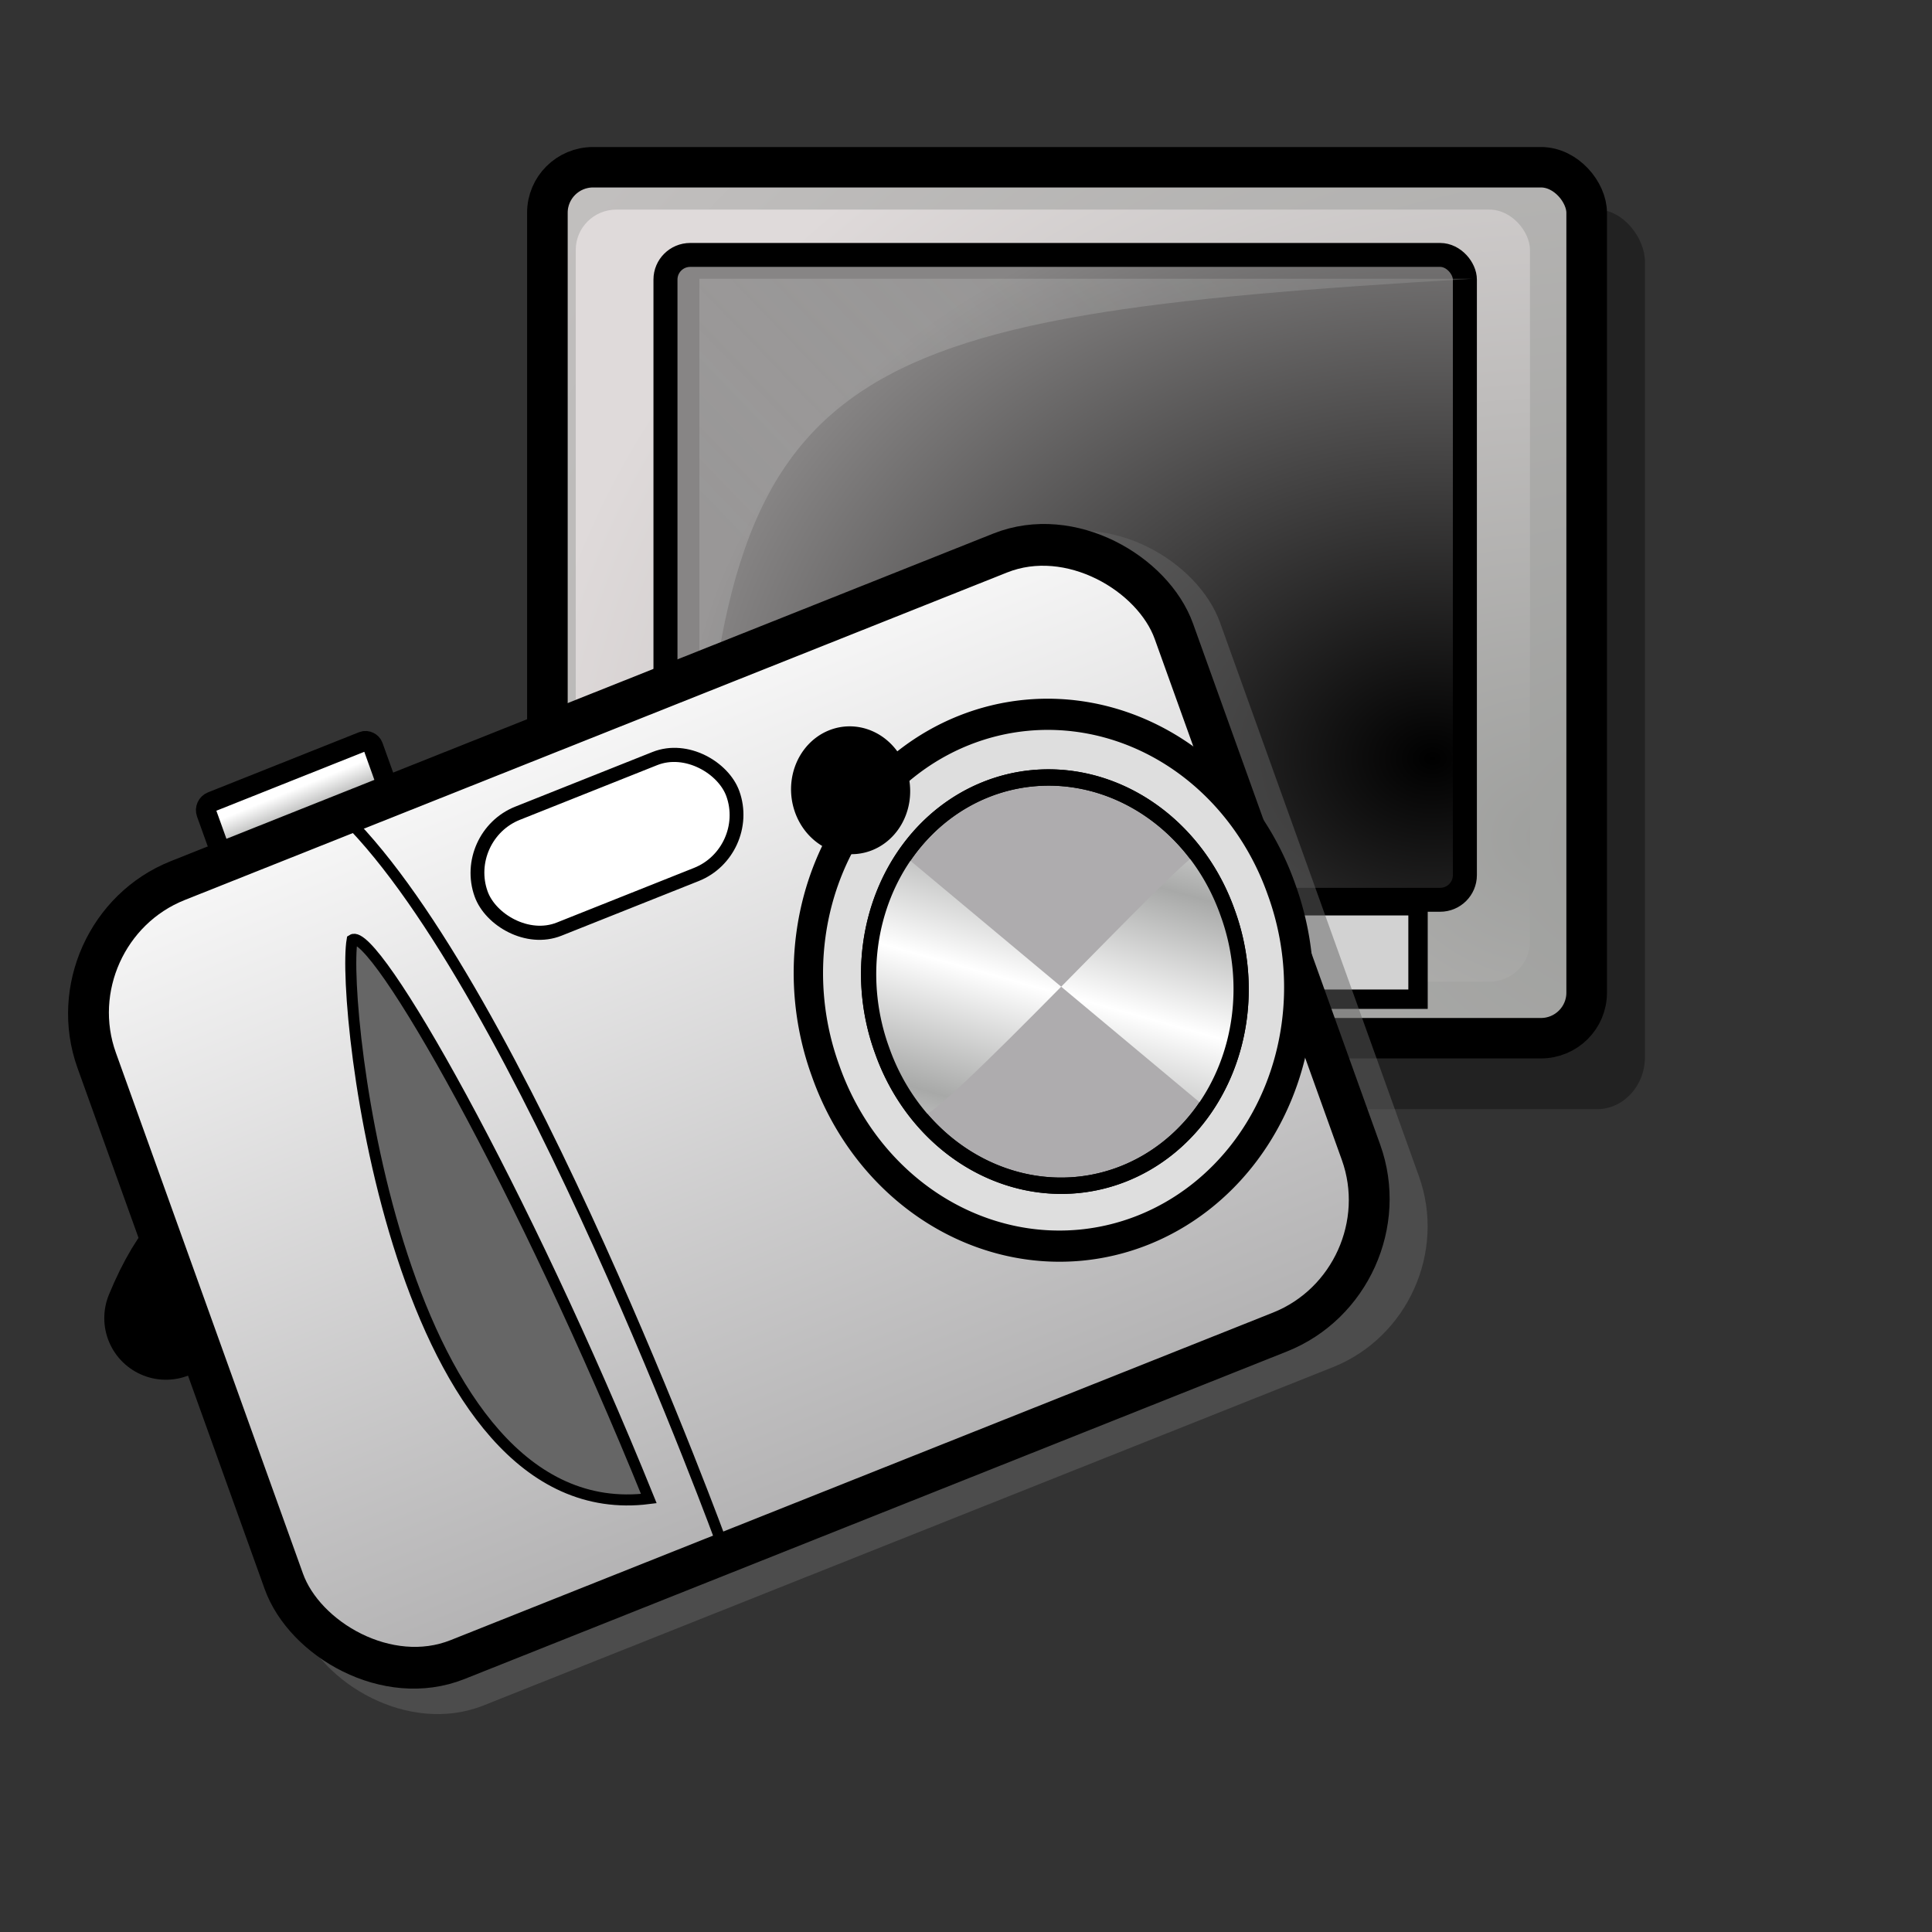 <?xml version="1.0" encoding="UTF-8" standalone="no"?>
<!DOCTYPE svg PUBLIC "-//W3C//DTD SVG 20010904//EN"
"http://www.w3.org/TR/2001/REC-SVG-20010904/DTD/svg10.dtd">
<!-- Created with Inkscape (http://www.inkscape.org/) -->
<svg
   id="svg1"
   sodipodi:version="0.32"
   inkscape:version="0.38.1"
   width="48pt"
   height="48pt"
   sodipodi:docbase="/usr/share/icons/Suede/scalable/stock"
   sodipodi:docname="stock_screenshot.svg"
   xmlns="http://www.w3.org/2000/svg"
   xmlns:inkscape="http://www.inkscape.org/namespaces/inkscape"
   xmlns:sodipodi="http://sodipodi.sourceforge.net/DTD/sodipodi-0.dtd"
   xmlns:xlink="http://www.w3.org/1999/xlink">
  <rect width="100%" height="100%" fill="#333333" stroke="none"/>
  <defs
     id="defs3">
    <linearGradient
       id="linearGradient826">
      <stop
         style="stop-color:#aeadae;stop-opacity:1;"
         offset="0"
         id="stop827" />
      <stop
         style="stop-color:#fff;stop-opacity:1;"
         offset="1"
         id="stop828" />
    </linearGradient>
    <linearGradient
       xlink:href="#linearGradient826"
       id="linearGradient829"
       x1="0.459"
       y1="1.068"
       x2="0.459"
       y2="-0.119" />
    <linearGradient
       xlink:href="#linearGradient833"
       id="linearGradient839"
       x1="0.325"
       y1="0.9"
       x2="0.506"
       y2="0.516"
       spreadMethod="reflect" />
    <linearGradient
       id="linearGradient833">
      <stop
         style="stop-color:#a8a9a8;stop-opacity:1;"
         offset="0"
         id="stop834" />
      <stop
         style="stop-color:#fff;stop-opacity:1;"
         offset="1"
         id="stop835" />
    </linearGradient>
    <linearGradient
       xlink:href="#linearGradient833"
       id="linearGradient832"
       x1="0.5"
       y1="0.99"
       x2="0.481"
       y2="0.381" />
    <linearGradient
       id="linearGradient643">
      <stop
         style="stop-color:#57524f;stop-opacity:1;"
         offset="0"
         id="stop644" />
      <stop
         style="stop-color:#ffffff;stop-opacity:0;"
         offset="1"
         id="stop645" />
    </linearGradient>
    <linearGradient
       xlink:href="#linearGradient643"
       id="linearGradient674"
       x1="0.458"
       y1="0.453"
       x2="2"
       y2="-0.188" />
    <linearGradient
       id="linearGradient877">
      <stop
         style="stop-color:#ffffff;stop-opacity:1;"
         offset="0"
         id="stop878" />
      <stop
         style="stop-color:#ffffff;stop-opacity:0.914;"
         offset="0.124"
         id="stop879" />
      <stop
         style="stop-color:#ffffff;stop-opacity:0.871;"
         offset="0.186"
         id="stop880" />
      <stop
         style="stop-color:#ffffff;stop-opacity:0.851;"
         offset="0.217"
         id="stop881" />
      <stop
         style="stop-color:#ffffff;stop-opacity:0.831;"
         offset="0.247"
         id="stop882" />
      <stop
         style="stop-color:#ffffff;stop-opacity:0.749;"
         offset="0.371"
         id="stop883" />
      <stop
         style="stop-color:#ffffff;stop-opacity:0.706;"
         offset="0.433"
         id="stop884" />
      <stop
         style="stop-color:#ffffff;stop-opacity:0.686;"
         offset="0.464"
         id="stop885" />
      <stop
         style="stop-color:#ffffff;stop-opacity:0.675;"
         offset="0.48"
         id="stop886" />
      <stop
         style="stop-color:#ffffff;stop-opacity:0.671;"
         offset="0.485"
         id="stop887" />
      <stop
         style="stop-color:#ffffff;stop-opacity:0.667;"
         offset="0.495"
         id="stop888" />
      <stop
         style="stop-color:#ffffff;stop-opacity:0.333;"
         offset="0.789"
         id="stop889" />
      <stop
         style="stop-color:#ffffff;stop-opacity:0.165;"
         offset="0.821"
         id="stop890" />
      <stop
         style="stop-color:#ffffff;stop-opacity:0.082;"
         offset="0.886"
         id="stop891" />
      <stop
         style="stop-color:#ffffff;stop-opacity:0.039;"
         offset="0.98"
         id="stop892" />
      <stop
         style="stop-color:#ffffff;stop-opacity:0.02;"
         offset="0.99"
         id="stop893" />
      <stop
         style="stop-color:#ffffff;stop-opacity:0.008;"
         offset="0.99"
         id="stop894" />
      <stop
         style="stop-color:#ffffff;stop-opacity:0.004;"
         offset="0.99"
         id="stop895" />
      <stop
         style="stop-color:#ffffff;stop-opacity:0;"
         offset="0.99"
         id="stop896" />
      <stop
         style="stop-color:#ffffff;stop-opacity:0;"
         offset="0.98"
         id="stop897" />
      <stop
         style="stop-color:#ffffff;stop-opacity:0;"
         offset="0.99"
         id="stop900" />
      <stop
         style="stop-color:#ffffff;stop-opacity:0;"
         offset="1"
         id="stop901" />
    </linearGradient>
    <linearGradient
       id="linearGradient926">
      <stop
         style="stop-color:#ffffff;stop-opacity:1;"
         offset="0"
         id="stop927" />
      <stop
         style="stop-color:#ffffff;stop-opacity:0.914;"
         offset="0.124"
         id="stop868" />
      <stop
         style="stop-color:#ffffff;stop-opacity:0.871;"
         offset="0.186"
         id="stop869" />
      <stop
         style="stop-color:#ffffff;stop-opacity:0.851;"
         offset="0.217"
         id="stop870" />
      <stop
         style="stop-color:#ffffff;stop-opacity:0.831;"
         offset="0.247"
         id="stop862" />
      <stop
         style="stop-color:#ffffff;stop-opacity:0.749;"
         offset="0.371"
         id="stop863" />
      <stop
         style="stop-color:#ffffff;stop-opacity:0.706;"
         offset="0.433"
         id="stop864" />
      <stop
         style="stop-color:#ffffff;stop-opacity:0.686;"
         offset="0.464"
         id="stop865" />
      <stop
         style="stop-color:#ffffff;stop-opacity:0.675;"
         offset="0.48"
         id="stop866" />
      <stop
         style="stop-color:#ffffff;stop-opacity:0.671;"
         offset="0.485"
         id="stop867" />
      <stop
         style="stop-color:#ffffff;stop-opacity:0.667;"
         offset="0.495"
         id="stop930" />
      <stop
         style="stop-color:#ffffff;stop-opacity:0.333;"
         offset="0.789"
         id="stop851" />
      <stop
         style="stop-color:#ffffff;stop-opacity:0.165;"
         offset="0.821"
         id="stop852" />
      <stop
         style="stop-color:#ffffff;stop-opacity:0.082;"
         offset="0.886"
         id="stop853" />
      <stop
         style="stop-color:#ffffff;stop-opacity:0.039;"
         offset="0.98"
         id="stop854" />
      <stop
         style="stop-color:#ffffff;stop-opacity:0.02;"
         offset="0.99"
         id="stop855" />
      <stop
         style="stop-color:#ffffff;stop-opacity:0.008;"
         offset="0.99"
         id="stop856" />
      <stop
         style="stop-color:#ffffff;stop-opacity:0.004;"
         offset="0.99"
         id="stop857" />
      <stop
         style="stop-color:#ffffff;stop-opacity:0;"
         offset="0.99"
         id="stop858" />
      <stop
         style="stop-color:#ffffff;stop-opacity:0;"
         offset="0.98"
         id="stop859" />
      <stop
         style="stop-color:#ffffff;stop-opacity:0;"
         offset="0.99"
         id="stop860" />
      <stop
         style="stop-color:#ffffff;stop-opacity:0;"
         offset="1"
         id="stop929" />
    </linearGradient>
    <linearGradient
       id="linearGradient903">
      <stop
         style="stop-color:#bdbbbb;stop-opacity:1;"
         offset="0"
         id="stop904" />
      <stop
         style="stop-color:#dedddd;stop-opacity:1;"
         offset="0.5"
         id="stop907" />
      <stop
         style="stop-color:#ffffff;stop-opacity:1;"
         offset="1"
         id="stop906" />
    </linearGradient>
    <linearGradient
       id="linearGradient897">
      <stop
         style="stop-color:#757373;stop-opacity:1;"
         offset="0"
         id="stop898" />
      <stop
         style="stop-color:#e5e6e6;stop-opacity:1;"
         offset="0.493"
         id="stop902" />
      <stop
         style="stop-color:#ffffff;stop-opacity:0;"
         offset="1"
         id="stop899" />
    </linearGradient>
    <linearGradient
       xlink:href="#linearGradient926"
       id="linearGradient900"
       x1="0.424"
       y1="0.031"
       x2="0.012"
       y2="0.992" />
    <linearGradient
       xlink:href="#linearGradient926"
       id="linearGradient873"
       x1="0.468"
       y1="0.039"
       x2="0.468"
       y2="0.758" />
    <linearGradient
       xlink:href="#linearGradient897"
       id="linearGradient876"
       x1="0.54"
       y1="0.961"
       x2="0.385"
       y2="0.602" />
    <defs
       id="defs604">
      <linearGradient
         id="linearGradient619">
        <stop
           style="stop-color:#9e9f9d;stop-opacity:0.98;"
           offset="0"
           id="stop620" />
        <stop
           style="stop-color:#ffffff;stop-opacity:0.435;"
           offset="1"
           id="stop621" />
      </linearGradient>
      <linearGradient
         id="linearGradient613">
        <stop
           style="stop-color:#000000;stop-opacity:1;"
           offset="0"
           id="stop614" />
        <stop
           style="stop-color:#878585;stop-opacity:1;"
           offset="1"
           id="stop615" />
      </linearGradient>
      <linearGradient
         id="linearGradient608">
        <stop
           style="stop-color:#9e9f9d;stop-opacity:1;"
           offset="0"
           id="stop609" />
        <stop
           style="stop-color:#dfdada;stop-opacity:1;"
           offset="1"
           id="stop610" />
      </linearGradient>
      <linearGradient
         xlink:href="#linearGradient608"
         id="linearGradient611"
         x1="64.028"
         y1="59.692"
         x2="37.649"
         y2="32.136"
         gradientUnits="userSpaceOnUse"
         gradientTransform="scale(1.084,0.923)" />
      <linearGradient
         xlink:href="#linearGradient608"
         id="linearGradient612"
         x1="81.04"
         y1="60.415"
         x2="20.164"
         y2="27.791" />
      <radialGradient
         xlink:href="#linearGradient613"
         id="radialGradient616"
         cx="54.878"
         cy="53.186"
         r="44.132"
         fx="54.878"
         fy="53.186"
         gradientUnits="userSpaceOnUse"
         gradientTransform="scale(1.126,0.888)" />
      <radialGradient
         xlink:href="#linearGradient608"
         id="radialGradient622"
         cx="1.066"
         cy="0.781"
         r="2.339"
         fx="1.066"
         fy="0.781"
         gradientUnits="objectBoundingBox" />
      <linearGradient
         xlink:href="#linearGradient619"
         id="linearGradient907"
         x1="66.359"
         y1="20.704"
         x2="33.668"
         y2="52.033"
         gradientUnits="userSpaceOnUse" />
      <radialGradient
         xlink:href="#linearGradient608"
         id="radialGradient908"
         cx="64.334"
         cy="56.849"
         r="63.388"
         fx="64.334"
         fy="56.849"
         gradientUnits="userSpaceOnUse"
         gradientTransform="scale(1.084,0.923)" />
    </defs>
    <sodipodi:namedview
       id="namedview936" />
  </defs>
  <sodipodi:namedview
     id="base"
     pagecolor="#ffffff"
     bordercolor="#666666"
     borderopacity="1.0"
     inkscape:pageopacity="0.0"
     inkscape:pageshadow="2"
     inkscape:zoom="4.7031250"
     inkscape:cx="64.000000"
     inkscape:cy="12.970100"
     inkscape:window-width="1142"
     inkscape:window-height="745"
     showgrid="false"
     gridspacingx="1mm"
     gridspacingy="1mm"
     snaptogrid="false"
     horizgrid="true"
     vertgrid="true"
     gridtolerance="5px"
     showguides="true"
     snaptoguides="false"
     inkscape:window-x="0"
     inkscape:window-y="29">
    <sodipodi:guide
       orientation="horizontal"
       position="104.987"
       id="guide911" />
    <sodipodi:guide
       orientation="vertical"
       position="59.633"
       id="guide912" />
    <sodipodi:guide
       orientation="vertical"
       position="104.987"
       id="guide913" />
    <sodipodi:guide
       orientation="horizontal"
       position="48.378"
       id="guide914" />
  </sodipodi:namedview>
  <g
     id="g994"
     transform="matrix(0.652,0,0,0.658,15.801,-0.781)">
    <rect
       style="font-size:12;fill-opacity:0.326;fill-rule:evenodd;"
       id="rect916"
       width="117.038"
       height="87.779"
       x="4.655"
       y="22.591"
       ry="5.089"
       transform="matrix(0.48,0,0,0.516,0.928,7.731438e-2)" />
    <rect
       style="font-size:12;fill:url(#radialGradient622);fill-rule:evenodd;stroke:#000000;stroke-width:2.693;stroke-linejoin:round;"
       id="rect606"
       width="68.933"
       height="57.999"
       x="4.497"
       y="7.854"
       ry="3.031"
       transform="matrix(0.766,0,0,0.756,0.132,3.669)" />
    <rect
       style="font-size:12;fill:url(#radialGradient908);fill-rule:evenodd;stroke-width:1.424;stroke-linejoin:round;"
       id="rect623"
       width="63.291"
       height="51.415"
       x="4.967"
       y="10.675"
       ry="2.687"
       transform="matrix(0.766,0,0,0.756,1.213,3.669)" />
    <rect
       style="font-size:12;fill:url(#radialGradient616);fill-rule:evenodd;stroke:#000000;stroke-width:1.593;"
       id="rect607"
       width="53.023"
       height="42.943"
       x="10.918"
       y="13.693"
       ry="1.641"
       transform="matrix(0.766,0,0,0.756,1.213,3.669)" />
    <path
       style="font-size:12;fill:url(#linearGradient907);fill-opacity:0.341;fill-rule:evenodd;"
       d="M 13.166 15.282 C 13.166 28.135 13.166 40.987 13.166 53.84 C 14.734 20.768 21.944 17.79 64.42 15.282 C 47.335 15.282 30.251 15.282 13.166 15.282 z "
       id="path618"
       sodipodi:nodetypes="cccc"
       transform="matrix(0.766,0,0,0.756,1.213,3.669)" />
  </g>
  <path
     style="fill:none;fill-rule:evenodd;stroke:#000000;stroke-width:4.083;stroke-linecap:round;stroke-linejoin:round;"
     d="M 5.496,43.664 C 7.105,39.767 8.932,40.667 10.76,41.566 C 12.587,42.466 14.414,43.366 16.023,39.469"
     id="path908"
     sodipodi:nodetypes="ccc" />
  <rect
     style="fill:#d2d2d2;fill-rule:evenodd;stroke:#000000;stroke-width:0.642;"
     id="rect897"
     width="25.457"
     height="3.096"
     x="21.517"
     y="30.004" />
  <rect
     style="fill:#666666;fill-rule:evenodd;stroke:none;stroke-width:5.118;stroke-opacity:1;fill-opacity:0.497;"
     id="rect843"
     width="39.932"
     height="29.139"
     ry="4.826"
     x="-8.848"
     y="29.316"
     transform="matrix(0.929,-0.37,0.338,0.941,0,0)" />
  <rect
     style="fill:url(#linearGradient829);fill-rule:evenodd;stroke:#000000;stroke-width:1.368;"
     id="rect825"
     width="38.411"
     height="27.423"
     ry="4.541"
     x="-8.865"
     y="29.3"
     transform="matrix(0.929,-0.37,0.338,0.941,0,0)" />
  <path
     style="fill:none;fill-opacity:0.75;fill-rule:evenodd;stroke:#000000;stroke-width:0.274pt;"
     d="M 23.93,51.176 C 23.93,51.176 17.217,32.804 11.45,27.085"
     id="path830" />
  <path
     style="fill:#666666;fill-rule:evenodd;stroke:#000000;stroke-width:0.274pt;"
     d="M 11.665,31.133 C 12.38,30.66 17.323,39.339 21.493,49.642 C 13.205,50.69 11.283,33.352 11.665,31.133 z "
     id="path831"
     sodipodi:nodetypes="ccc" />
  <path
     sodipodi:type="arc"
     style="fill-rule:evenodd;stroke:#000000;stroke-width:3.664;stroke-dasharray:none;fill:#dedede;fill-opacity:1;"
     id="path836"
     sodipodi:cx="122.49351"
     sodipodi:cy="71.480522"
     sodipodi:rx="30.441559"
     sodipodi:ry="31.168831"
     d="M 152.935 71.481 A 30.442 31.169 0 1 0 92.052,71.481 A 30.442 31.169 0 1 0 152.935 71.481 z"
     transform="matrix(0.248,-9.889367e-2,9.467673e-2,0.264,-2.245,25.714)" />
  <path
     sodipodi:type="arc"
     style="fill-rule:evenodd;stroke:#000000;stroke-width:2.5;stroke-dasharray:none;fill:#aeacae;fill-opacity:1;"
     id="path837"
     sodipodi:cx="122.49351"
     sodipodi:cy="71.480522"
     sodipodi:rx="30.441559"
     sodipodi:ry="31.168831"
     d="M 152.935 71.481 A 30.442 31.169 0 1 0 92.052,71.481 A 30.442 31.169 0 1 0 152.935 71.481 z"
     transform="matrix(0.188,-7.490646e-2,7.282474e-2,0.203,6.71,27.182)" />
  <path
     style="fill:url(#linearGradient839);fill-rule:evenodd;stroke:none;stroke-opacity:1;stroke-width:1pt;stroke-linejoin:miter;stroke-linecap:butt;fill-opacity:1;"
     d="M 30.014,28.393 L 39.864,36.62 C 39.935,36.654 42.9,33.092 39.703,28.291 C 39.482,28.003 30.8,37.476 30.448,36.99 C 26.91,32.387 30.014,28.393 30.014,28.393 z "
     id="path838"
     sodipodi:nodetypes="ccccc" />
  <path
     sodipodi:type="arc"
     style="fill-rule:evenodd;stroke:#000000;stroke-width:2.5;stroke-dasharray:none;fill:#aeacae;fill-opacity:0;stroke-opacity:1;"
     id="path840"
     sodipodi:cx="122.49351"
     sodipodi:cy="71.480522"
     sodipodi:rx="30.441559"
     sodipodi:ry="31.168831"
     d="M 152.935 71.481 A 30.442 31.169 0 1 0 92.052,71.481 A 30.442 31.169 0 1 0 152.935 71.481 z"
     transform="matrix(0.188,-7.490646e-2,7.282474e-2,0.203,6.71,27.182)" />
  <rect
     style="fill:#ffffff;fill-rule:evenodd;stroke:#000000;stroke-width:0.347pt;"
     id="rect841"
     width="8.976"
     height="4.079"
     ry="2.04"
     x="4.992"
     y="31.394"
     transform="matrix(0.929,-0.37,0.338,0.941,0,0)" />
  <path
     sodipodi:type="arc"
     style="fill-rule:evenodd;stroke:#000000;stroke-width:1pt;"
     id="path842"
     sodipodi:cx="66.389610"
     sodipodi:cy="5.6103897"
     sodipodi:rx="6.7532468"
     sodipodi:ry="6.8571429"
     d="M 73.143 5.61 A 6.753 6.857 0 1 0 59.636,5.61 A 6.753 6.857 0 1 0 73.143 5.61 z"
     transform="matrix(0.248,-9.889367e-2,9.467673e-2,0.264,11.182,31.263)" />
  <rect
     style="fill:url(#linearGradient832);fill-rule:evenodd;stroke:#000000;stroke-width:0.668;"
     id="rect844"
     width="5.943"
     height="1.656"
     ry="0.274"
     x="-2.669"
     y="27.288"
     transform="matrix(0.929,-0.37,0.338,0.941,0,0)" />
</svg>
